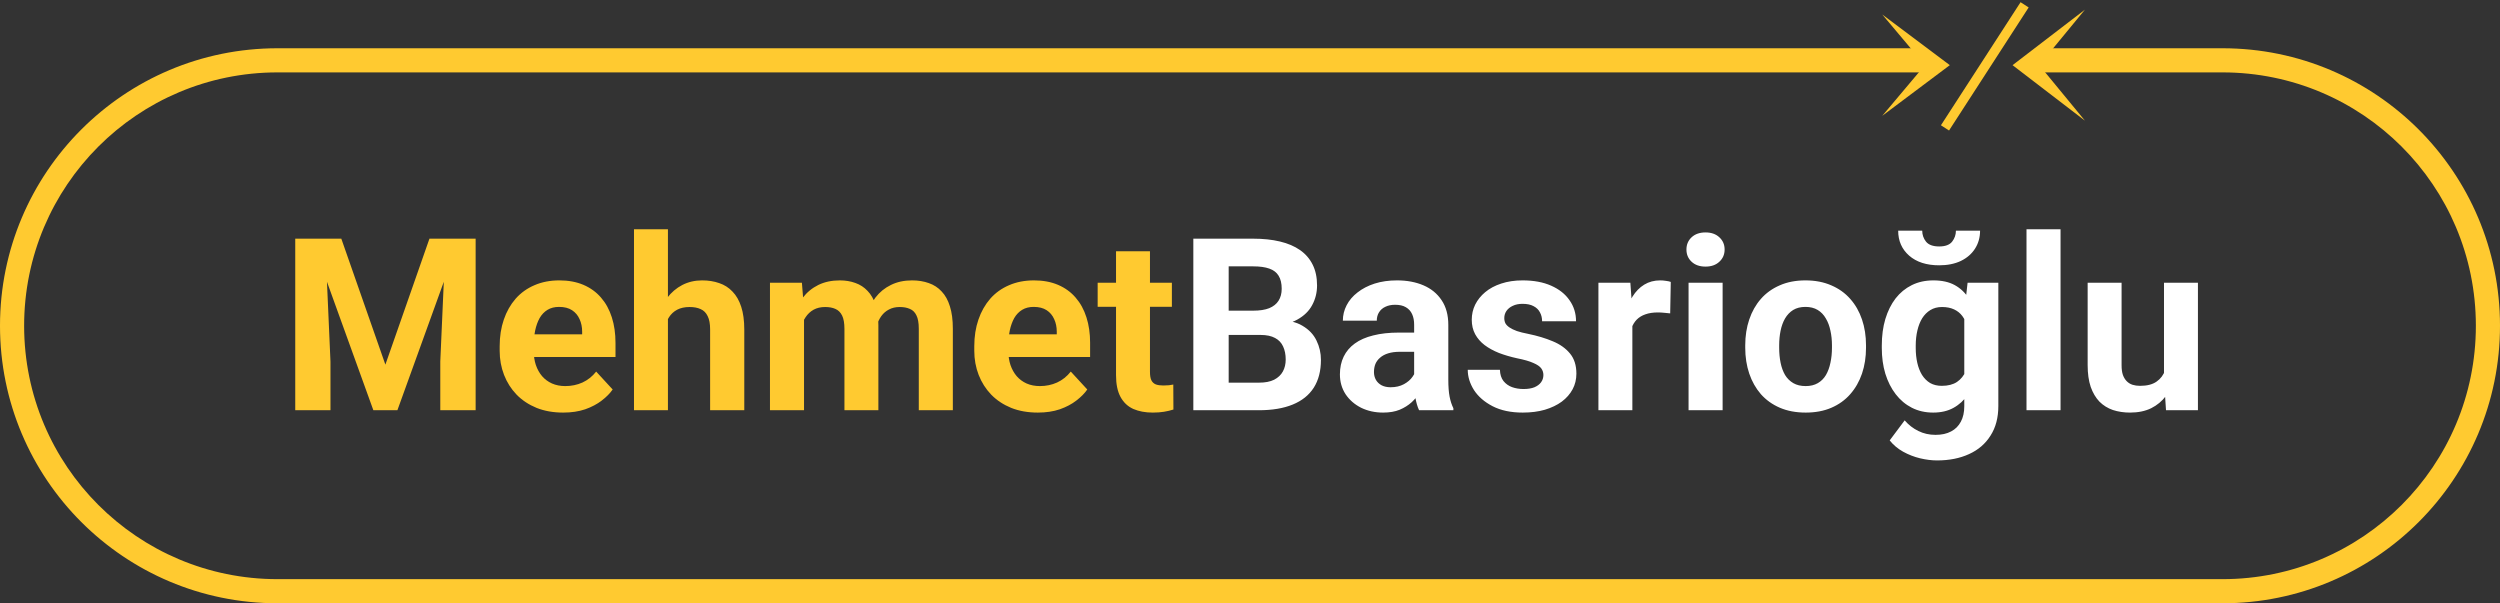 <svg width="518" height="125" viewBox="0 0 518 125" fill="none" xmlns="http://www.w3.org/2000/svg">
<rect x="0" y="0" width="518" height="125" fill="#333333" stroke="none"/>
<path d="M64.519 49.453H70.72L79.851 75.552L88.981 49.453H95.183L82.341 85H77.36L64.519 49.453ZM61.174 49.453H67.351L68.474 74.893V85H61.174V49.453ZM92.351 49.453H98.552V85H91.228V74.893L92.351 49.453ZM116.691 85.488C114.641 85.488 112.801 85.163 111.174 84.512C109.546 83.844 108.163 82.925 107.023 81.753C105.9 80.581 105.038 79.222 104.436 77.676C103.833 76.113 103.532 74.453 103.532 72.695V71.719C103.532 69.717 103.817 67.886 104.387 66.226C104.956 64.565 105.77 63.125 106.828 61.904C107.902 60.684 109.204 59.748 110.734 59.097C112.264 58.429 113.99 58.096 115.91 58.096C117.782 58.096 119.442 58.405 120.891 59.023C122.339 59.642 123.552 60.521 124.528 61.66C125.521 62.8 126.27 64.167 126.774 65.762C127.279 67.341 127.531 69.098 127.531 71.035V73.965H106.535V69.277H120.622V68.74C120.622 67.764 120.443 66.893 120.085 66.128C119.743 65.347 119.222 64.728 118.522 64.272C117.823 63.817 116.927 63.589 115.837 63.589C114.909 63.589 114.112 63.792 113.444 64.199C112.777 64.606 112.232 65.176 111.809 65.908C111.402 66.641 111.092 67.503 110.881 68.496C110.686 69.473 110.588 70.547 110.588 71.719V72.695C110.588 73.753 110.734 74.73 111.027 75.625C111.337 76.52 111.768 77.293 112.321 77.944C112.891 78.595 113.575 79.1 114.372 79.458C115.186 79.816 116.105 79.995 117.131 79.995C118.4 79.995 119.58 79.751 120.671 79.263C121.778 78.758 122.73 78.001 123.527 76.992L126.945 80.703C126.392 81.501 125.635 82.266 124.675 82.998C123.731 83.731 122.591 84.333 121.257 84.805C119.922 85.26 118.4 85.488 116.691 85.488ZM138.396 47.5V85H131.364V47.5H138.396ZM137.395 70.864H135.466C135.482 69.025 135.726 67.332 136.198 65.786C136.67 64.224 137.346 62.873 138.225 61.733C139.104 60.578 140.153 59.683 141.374 59.048C142.611 58.413 143.978 58.096 145.476 58.096C146.778 58.096 147.958 58.283 149.016 58.657C150.09 59.015 151.009 59.601 151.774 60.415C152.556 61.213 153.158 62.262 153.581 63.565C154.004 64.867 154.216 66.445 154.216 68.301V85H147.136V68.252C147.136 67.08 146.965 66.16 146.623 65.493C146.298 64.81 145.817 64.329 145.183 64.053C144.564 63.76 143.799 63.613 142.888 63.613C141.879 63.613 141.016 63.8 140.3 64.175C139.6 64.549 139.038 65.07 138.615 65.737C138.192 66.388 137.883 67.153 137.688 68.032C137.492 68.911 137.395 69.855 137.395 70.864ZM166.594 64.053V85H159.538V58.584H166.154L166.594 64.053ZM165.617 70.864H163.664C163.664 69.025 163.884 67.332 164.323 65.786C164.779 64.224 165.438 62.873 166.301 61.733C167.18 60.578 168.262 59.683 169.548 59.048C170.834 58.413 172.323 58.096 174.016 58.096C175.188 58.096 176.262 58.275 177.238 58.633C178.215 58.975 179.053 59.52 179.753 60.269C180.469 61.001 181.022 61.961 181.413 63.149C181.804 64.321 181.999 65.729 181.999 67.373V85H174.968V68.154C174.968 66.95 174.805 66.022 174.479 65.371C174.154 64.72 173.69 64.264 173.088 64.004C172.502 63.743 171.794 63.613 170.964 63.613C170.052 63.613 169.255 63.8 168.571 64.175C167.904 64.549 167.351 65.07 166.911 65.737C166.472 66.388 166.146 67.153 165.935 68.032C165.723 68.911 165.617 69.855 165.617 70.864ZM181.34 70.059L178.825 70.376C178.825 68.651 179.037 67.047 179.46 65.566C179.899 64.085 180.542 62.783 181.389 61.66C182.251 60.537 183.317 59.666 184.587 59.048C185.856 58.413 187.321 58.096 188.981 58.096C190.251 58.096 191.407 58.283 192.448 58.657C193.49 59.015 194.377 59.593 195.109 60.391C195.858 61.172 196.428 62.197 196.818 63.467C197.225 64.736 197.429 66.291 197.429 68.13V85H190.373V68.13C190.373 66.909 190.21 65.981 189.885 65.347C189.576 64.696 189.12 64.248 188.518 64.004C187.932 63.743 187.232 63.613 186.418 63.613C185.572 63.613 184.831 63.784 184.196 64.126C183.562 64.451 183.033 64.907 182.609 65.493C182.186 66.079 181.869 66.763 181.657 67.544C181.446 68.309 181.34 69.147 181.34 70.059ZM215.031 85.488C212.98 85.488 211.141 85.163 209.514 84.512C207.886 83.844 206.503 82.925 205.363 81.753C204.24 80.581 203.378 79.222 202.775 77.676C202.173 76.113 201.872 74.453 201.872 72.695V71.719C201.872 69.717 202.157 67.886 202.727 66.226C203.296 64.565 204.11 63.125 205.168 61.904C206.242 60.684 207.544 59.748 209.074 59.097C210.604 58.429 212.329 58.096 214.25 58.096C216.122 58.096 217.782 58.405 219.23 59.023C220.679 59.642 221.892 60.521 222.868 61.66C223.861 62.8 224.61 64.167 225.114 65.762C225.619 67.341 225.871 69.098 225.871 71.035V73.965H204.875V69.277H218.962V68.74C218.962 67.764 218.783 66.893 218.425 66.128C218.083 65.347 217.562 64.728 216.862 64.272C216.162 63.817 215.267 63.589 214.177 63.589C213.249 63.589 212.451 63.792 211.784 64.199C211.117 64.606 210.572 65.176 210.148 65.908C209.742 66.641 209.432 67.503 209.221 68.496C209.025 69.473 208.928 70.547 208.928 71.719V72.695C208.928 73.753 209.074 74.73 209.367 75.625C209.676 76.52 210.108 77.293 210.661 77.944C211.231 78.595 211.914 79.1 212.712 79.458C213.526 79.816 214.445 79.995 215.471 79.995C216.74 79.995 217.92 79.751 219.011 79.263C220.118 78.758 221.07 78.001 221.867 76.992L225.285 80.703C224.732 81.501 223.975 82.266 223.015 82.998C222.071 83.731 220.931 84.333 219.597 84.805C218.262 85.26 216.74 85.488 215.031 85.488ZM242.814 58.584V63.565H227.434V58.584H242.814ZM231.242 52.065H238.273V77.041C238.273 77.806 238.371 78.392 238.566 78.799C238.778 79.206 239.087 79.491 239.494 79.653C239.901 79.8 240.414 79.873 241.032 79.873C241.472 79.873 241.862 79.857 242.204 79.824C242.562 79.775 242.863 79.727 243.107 79.678L243.132 84.853C242.53 85.049 241.879 85.204 241.179 85.317C240.479 85.431 239.706 85.488 238.859 85.488C237.313 85.488 235.962 85.236 234.807 84.731C233.667 84.211 232.788 83.38 232.17 82.241C231.551 81.102 231.242 79.605 231.242 77.749V52.065Z" fill="#FFCA30"/>
<path d="M261.174 69.399H252.043L251.994 64.37H259.66C261.011 64.37 262.118 64.199 262.98 63.857C263.843 63.499 264.486 62.987 264.909 62.319C265.349 61.636 265.568 60.806 265.568 59.829C265.568 58.722 265.357 57.827 264.934 57.144C264.527 56.46 263.884 55.964 263.005 55.654C262.142 55.345 261.027 55.19 259.66 55.19H254.582V85H247.258V49.453H259.66C261.727 49.453 263.575 49.648 265.202 50.039C266.846 50.43 268.238 51.024 269.377 51.821C270.516 52.619 271.387 53.628 271.989 54.849C272.591 56.053 272.893 57.485 272.893 59.145C272.893 60.61 272.559 61.961 271.892 63.198C271.241 64.435 270.207 65.444 268.791 66.226C267.391 67.007 265.56 67.438 263.298 67.519L261.174 69.399ZM260.856 85H250.041L252.897 79.287H260.856C262.142 79.287 263.192 79.084 264.006 78.677C264.82 78.254 265.422 77.684 265.812 76.968C266.203 76.252 266.398 75.43 266.398 74.502C266.398 73.46 266.219 72.557 265.861 71.792C265.52 71.027 264.966 70.441 264.201 70.034C263.436 69.611 262.427 69.399 261.174 69.399H254.118L254.167 64.37H262.956L264.641 66.348C266.805 66.315 268.547 66.698 269.865 67.495C271.2 68.276 272.168 69.294 272.771 70.547C273.389 71.8 273.698 73.143 273.698 74.575C273.698 76.854 273.202 78.774 272.209 80.337C271.216 81.883 269.759 83.047 267.839 83.828C265.935 84.609 263.607 85 260.856 85ZM293.01 79.043V67.275C293.01 66.429 292.871 65.705 292.595 65.103C292.318 64.484 291.887 64.004 291.301 63.662C290.731 63.32 289.991 63.149 289.079 63.149C288.298 63.149 287.622 63.288 287.053 63.565C286.483 63.825 286.044 64.207 285.734 64.712C285.425 65.2 285.271 65.778 285.271 66.445H278.239C278.239 65.322 278.5 64.256 279.021 63.247C279.541 62.238 280.298 61.351 281.291 60.586C282.284 59.805 283.464 59.194 284.831 58.755C286.215 58.315 287.761 58.096 289.47 58.096C291.521 58.096 293.343 58.438 294.938 59.121C296.534 59.805 297.787 60.83 298.698 62.197C299.626 63.565 300.09 65.273 300.09 67.324V78.628C300.09 80.076 300.179 81.265 300.358 82.192C300.537 83.104 300.798 83.901 301.14 84.585V85H294.035C293.693 84.284 293.433 83.389 293.254 82.314C293.091 81.224 293.01 80.133 293.01 79.043ZM293.938 68.911L293.986 72.891H290.056C289.128 72.891 288.322 72.996 287.639 73.208C286.955 73.42 286.394 73.721 285.954 74.111C285.515 74.486 285.189 74.925 284.978 75.43C284.782 75.934 284.685 76.488 284.685 77.09C284.685 77.692 284.823 78.237 285.1 78.726C285.376 79.198 285.775 79.572 286.296 79.849C286.817 80.109 287.427 80.239 288.127 80.239C289.185 80.239 290.104 80.028 290.886 79.605C291.667 79.181 292.269 78.66 292.692 78.042C293.132 77.424 293.36 76.838 293.376 76.284L295.231 79.263C294.971 79.93 294.613 80.622 294.157 81.338C293.718 82.054 293.156 82.73 292.473 83.364C291.789 83.983 290.967 84.495 290.007 84.902C289.047 85.293 287.907 85.488 286.589 85.488C284.912 85.488 283.391 85.155 282.023 84.487C280.673 83.804 279.598 82.868 278.801 81.68C278.02 80.475 277.629 79.108 277.629 77.578C277.629 76.195 277.889 74.966 278.41 73.892C278.931 72.817 279.696 71.914 280.705 71.182C281.73 70.433 283.008 69.871 284.538 69.497C286.068 69.106 287.842 68.911 289.86 68.911H293.938ZM319.792 77.7C319.792 77.196 319.646 76.74 319.353 76.333C319.06 75.926 318.514 75.552 317.717 75.21C316.936 74.852 315.804 74.526 314.323 74.233C312.989 73.94 311.743 73.574 310.588 73.135C309.449 72.679 308.456 72.134 307.609 71.499C306.779 70.864 306.128 70.116 305.656 69.253C305.184 68.374 304.948 67.373 304.948 66.25C304.948 65.143 305.184 64.102 305.656 63.125C306.145 62.148 306.836 61.286 307.731 60.537C308.643 59.772 309.75 59.178 311.052 58.755C312.37 58.315 313.851 58.096 315.495 58.096C317.79 58.096 319.759 58.462 321.403 59.194C323.063 59.927 324.333 60.936 325.212 62.222C326.107 63.491 326.555 64.94 326.555 66.567H319.523C319.523 65.884 319.377 65.273 319.084 64.736C318.807 64.183 318.368 63.752 317.766 63.442C317.18 63.117 316.415 62.954 315.471 62.954C314.689 62.954 314.014 63.092 313.444 63.369C312.875 63.63 312.435 63.988 312.126 64.443C311.833 64.883 311.687 65.371 311.687 65.908C311.687 66.315 311.768 66.681 311.931 67.007C312.11 67.316 312.395 67.601 312.785 67.861C313.176 68.122 313.68 68.366 314.299 68.594C314.934 68.805 315.715 69.001 316.643 69.18C318.547 69.57 320.248 70.083 321.745 70.718C323.243 71.336 324.431 72.183 325.31 73.257C326.188 74.315 326.628 75.706 326.628 77.432C326.628 78.603 326.368 79.678 325.847 80.654C325.326 81.631 324.577 82.485 323.601 83.218C322.624 83.934 321.452 84.495 320.085 84.902C318.734 85.293 317.212 85.488 315.52 85.488C313.062 85.488 310.979 85.049 309.27 84.17C307.577 83.291 306.291 82.176 305.412 80.825C304.549 79.458 304.118 78.058 304.118 76.626H310.783C310.816 77.586 311.06 78.359 311.516 78.945C311.988 79.531 312.582 79.954 313.298 80.215C314.03 80.475 314.82 80.606 315.666 80.606C316.577 80.606 317.334 80.483 317.937 80.239C318.539 79.979 318.994 79.637 319.304 79.214C319.629 78.774 319.792 78.27 319.792 77.7ZM338.225 64.346V85H331.193V58.584H337.81L338.225 64.346ZM346.184 58.413L346.062 64.932C345.72 64.883 345.305 64.842 344.816 64.81C344.344 64.761 343.913 64.736 343.522 64.736C342.53 64.736 341.667 64.867 340.935 65.127C340.218 65.371 339.616 65.737 339.128 66.226C338.656 66.714 338.298 67.308 338.054 68.008C337.826 68.708 337.696 69.505 337.663 70.4L336.247 69.961C336.247 68.252 336.418 66.681 336.76 65.249C337.102 63.8 337.598 62.539 338.249 61.465C338.916 60.391 339.73 59.56 340.69 58.975C341.651 58.389 342.749 58.096 343.986 58.096C344.377 58.096 344.776 58.128 345.183 58.193C345.59 58.242 345.923 58.315 346.184 58.413ZM356.926 58.584V85H349.87V58.584H356.926ZM349.431 51.699C349.431 50.674 349.789 49.828 350.505 49.16C351.221 48.493 352.181 48.159 353.386 48.159C354.574 48.159 355.526 48.493 356.242 49.16C356.975 49.828 357.341 50.674 357.341 51.699C357.341 52.725 356.975 53.571 356.242 54.238C355.526 54.906 354.574 55.239 353.386 55.239C352.181 55.239 351.221 54.906 350.505 54.238C349.789 53.571 349.431 52.725 349.431 51.699ZM361.613 72.061V71.548C361.613 69.611 361.89 67.829 362.443 66.201C362.997 64.557 363.802 63.133 364.86 61.929C365.918 60.724 367.22 59.788 368.767 59.121C370.313 58.438 372.087 58.096 374.089 58.096C376.091 58.096 377.873 58.438 379.436 59.121C380.998 59.788 382.308 60.724 383.366 61.929C384.44 63.133 385.254 64.557 385.808 66.201C386.361 67.829 386.638 69.611 386.638 71.548V72.061C386.638 73.981 386.361 75.763 385.808 77.407C385.254 79.035 384.44 80.459 383.366 81.68C382.308 82.884 381.006 83.82 379.46 84.487C377.914 85.155 376.14 85.488 374.138 85.488C372.136 85.488 370.354 85.155 368.791 84.487C367.245 83.82 365.935 82.884 364.86 81.68C363.802 80.459 362.997 79.035 362.443 77.407C361.89 75.763 361.613 73.981 361.613 72.061ZM368.645 71.548V72.061C368.645 73.167 368.742 74.201 368.938 75.161C369.133 76.121 369.442 76.968 369.865 77.7C370.305 78.416 370.874 78.978 371.574 79.385C372.274 79.792 373.129 79.995 374.138 79.995C375.114 79.995 375.952 79.792 376.652 79.385C377.352 78.978 377.914 78.416 378.337 77.7C378.76 76.968 379.069 76.121 379.265 75.161C379.476 74.201 379.582 73.167 379.582 72.061V71.548C379.582 70.474 379.476 69.465 379.265 68.52C379.069 67.56 378.752 66.714 378.312 65.981C377.889 65.233 377.328 64.647 376.628 64.224C375.928 63.8 375.082 63.589 374.089 63.589C373.096 63.589 372.25 63.8 371.55 64.224C370.866 64.647 370.305 65.233 369.865 65.981C369.442 66.714 369.133 67.56 368.938 68.52C368.742 69.465 368.645 70.474 368.645 71.548ZM407.683 58.584H414.055V84.121C414.055 86.53 413.518 88.573 412.443 90.249C411.385 91.942 409.904 93.219 408 94.082C406.096 94.961 403.882 95.4 401.359 95.4C400.253 95.4 399.081 95.254 397.844 94.961C396.623 94.668 395.451 94.212 394.328 93.594C393.221 92.975 392.294 92.194 391.545 91.25L394.646 87.1C395.459 88.044 396.403 88.776 397.478 89.297C398.552 89.834 399.74 90.103 401.042 90.103C402.312 90.103 403.386 89.867 404.265 89.394C405.144 88.939 405.819 88.263 406.291 87.368C406.763 86.489 406.999 85.423 406.999 84.17V64.688L407.683 58.584ZM389.909 72.109V71.597C389.909 69.579 390.153 67.747 390.642 66.103C391.146 64.443 391.854 63.019 392.766 61.831C393.693 60.643 394.816 59.723 396.135 59.072C397.453 58.421 398.942 58.096 400.603 58.096C402.36 58.096 403.833 58.421 405.021 59.072C406.21 59.723 407.186 60.651 407.951 61.855C408.716 63.044 409.31 64.451 409.733 66.079C410.173 67.69 410.515 69.456 410.759 71.377V72.5C410.515 74.339 410.148 76.048 409.66 77.627C409.172 79.206 408.529 80.589 407.731 81.777C406.934 82.949 405.941 83.861 404.753 84.512C403.581 85.163 402.181 85.488 400.554 85.488C398.926 85.488 397.453 85.155 396.135 84.487C394.833 83.82 393.718 82.884 392.79 81.68C391.862 80.475 391.146 79.059 390.642 77.432C390.153 75.804 389.909 74.03 389.909 72.109ZM396.94 71.597V72.109C396.94 73.2 397.046 74.217 397.258 75.161C397.469 76.105 397.795 76.943 398.234 77.676C398.69 78.392 399.252 78.954 399.919 79.36C400.603 79.751 401.408 79.946 402.336 79.946C403.622 79.946 404.672 79.678 405.485 79.141C406.299 78.587 406.91 77.83 407.316 76.87C407.723 75.91 407.959 74.803 408.024 73.55V70.352C407.992 69.326 407.854 68.407 407.609 67.593C407.365 66.763 407.023 66.055 406.584 65.469C406.145 64.883 405.575 64.427 404.875 64.102C404.175 63.776 403.345 63.613 402.385 63.613C401.457 63.613 400.651 63.825 399.968 64.248C399.3 64.655 398.739 65.216 398.283 65.933C397.844 66.649 397.51 67.495 397.282 68.472C397.054 69.432 396.94 70.474 396.94 71.597ZM405.266 47.793H410.271C410.271 49.193 409.921 50.438 409.221 51.528C408.537 52.602 407.561 53.449 406.291 54.067C405.021 54.67 403.524 54.971 401.799 54.971C399.178 54.971 397.103 54.303 395.573 52.969C394.06 51.634 393.303 49.909 393.303 47.793H398.283C398.283 48.639 398.544 49.396 399.064 50.063C399.602 50.731 400.513 51.065 401.799 51.065C403.068 51.065 403.964 50.731 404.484 50.063C405.005 49.396 405.266 48.639 405.266 47.793ZM426.945 47.5V85H419.89V47.5H426.945ZM448.381 78.677V58.584H455.412V85H448.796L448.381 78.677ZM449.162 73.257L451.237 73.208C451.237 74.966 451.034 76.602 450.627 78.115C450.22 79.613 449.61 80.915 448.796 82.022C447.982 83.112 446.957 83.966 445.72 84.585C444.483 85.187 443.026 85.488 441.35 85.488C440.064 85.488 438.876 85.309 437.785 84.951C436.711 84.577 435.783 83.999 435.002 83.218C434.237 82.42 433.635 81.403 433.195 80.166C432.772 78.913 432.561 77.407 432.561 75.649V58.584H439.592V75.698C439.592 76.48 439.681 77.139 439.86 77.676C440.056 78.213 440.324 78.652 440.666 78.994C441.008 79.336 441.407 79.58 441.862 79.727C442.334 79.873 442.855 79.946 443.425 79.946C444.873 79.946 446.013 79.653 446.843 79.067C447.689 78.481 448.283 77.684 448.625 76.675C448.983 75.649 449.162 74.51 449.162 73.257Z" fill="white"/>
<path fill-rule="evenodd" clip-rule="evenodd" d="M399 10H57.5C25.744 10 0 35.744 0 67.5C0 99.256 25.744 125 57.5 125H460.5C492.256 125 518 99.256 518 67.5C518 35.744 492.256 10 460.5 10H422V15H460.5C489.495 15 513 38.505 513 67.5C513 96.495 489.495 120 460.5 120H57.5C28.505 120 5 96.495 5 67.5C5 38.505 28.505 15 57.5 15H399V10Z" fill="#FFCA30"/>
<path d="M404 13.5L390 24L398.835 13.5L390 3L404 13.5Z" fill="#FFCA30"/>
<path d="M417 13.5L432 25L422.534 13.5L432 2L417 13.5Z" fill="#FFCA30"/>
<path d="M403 26.5L419.5 1" stroke="#FFCA30" stroke-width="2"/>
</svg>
